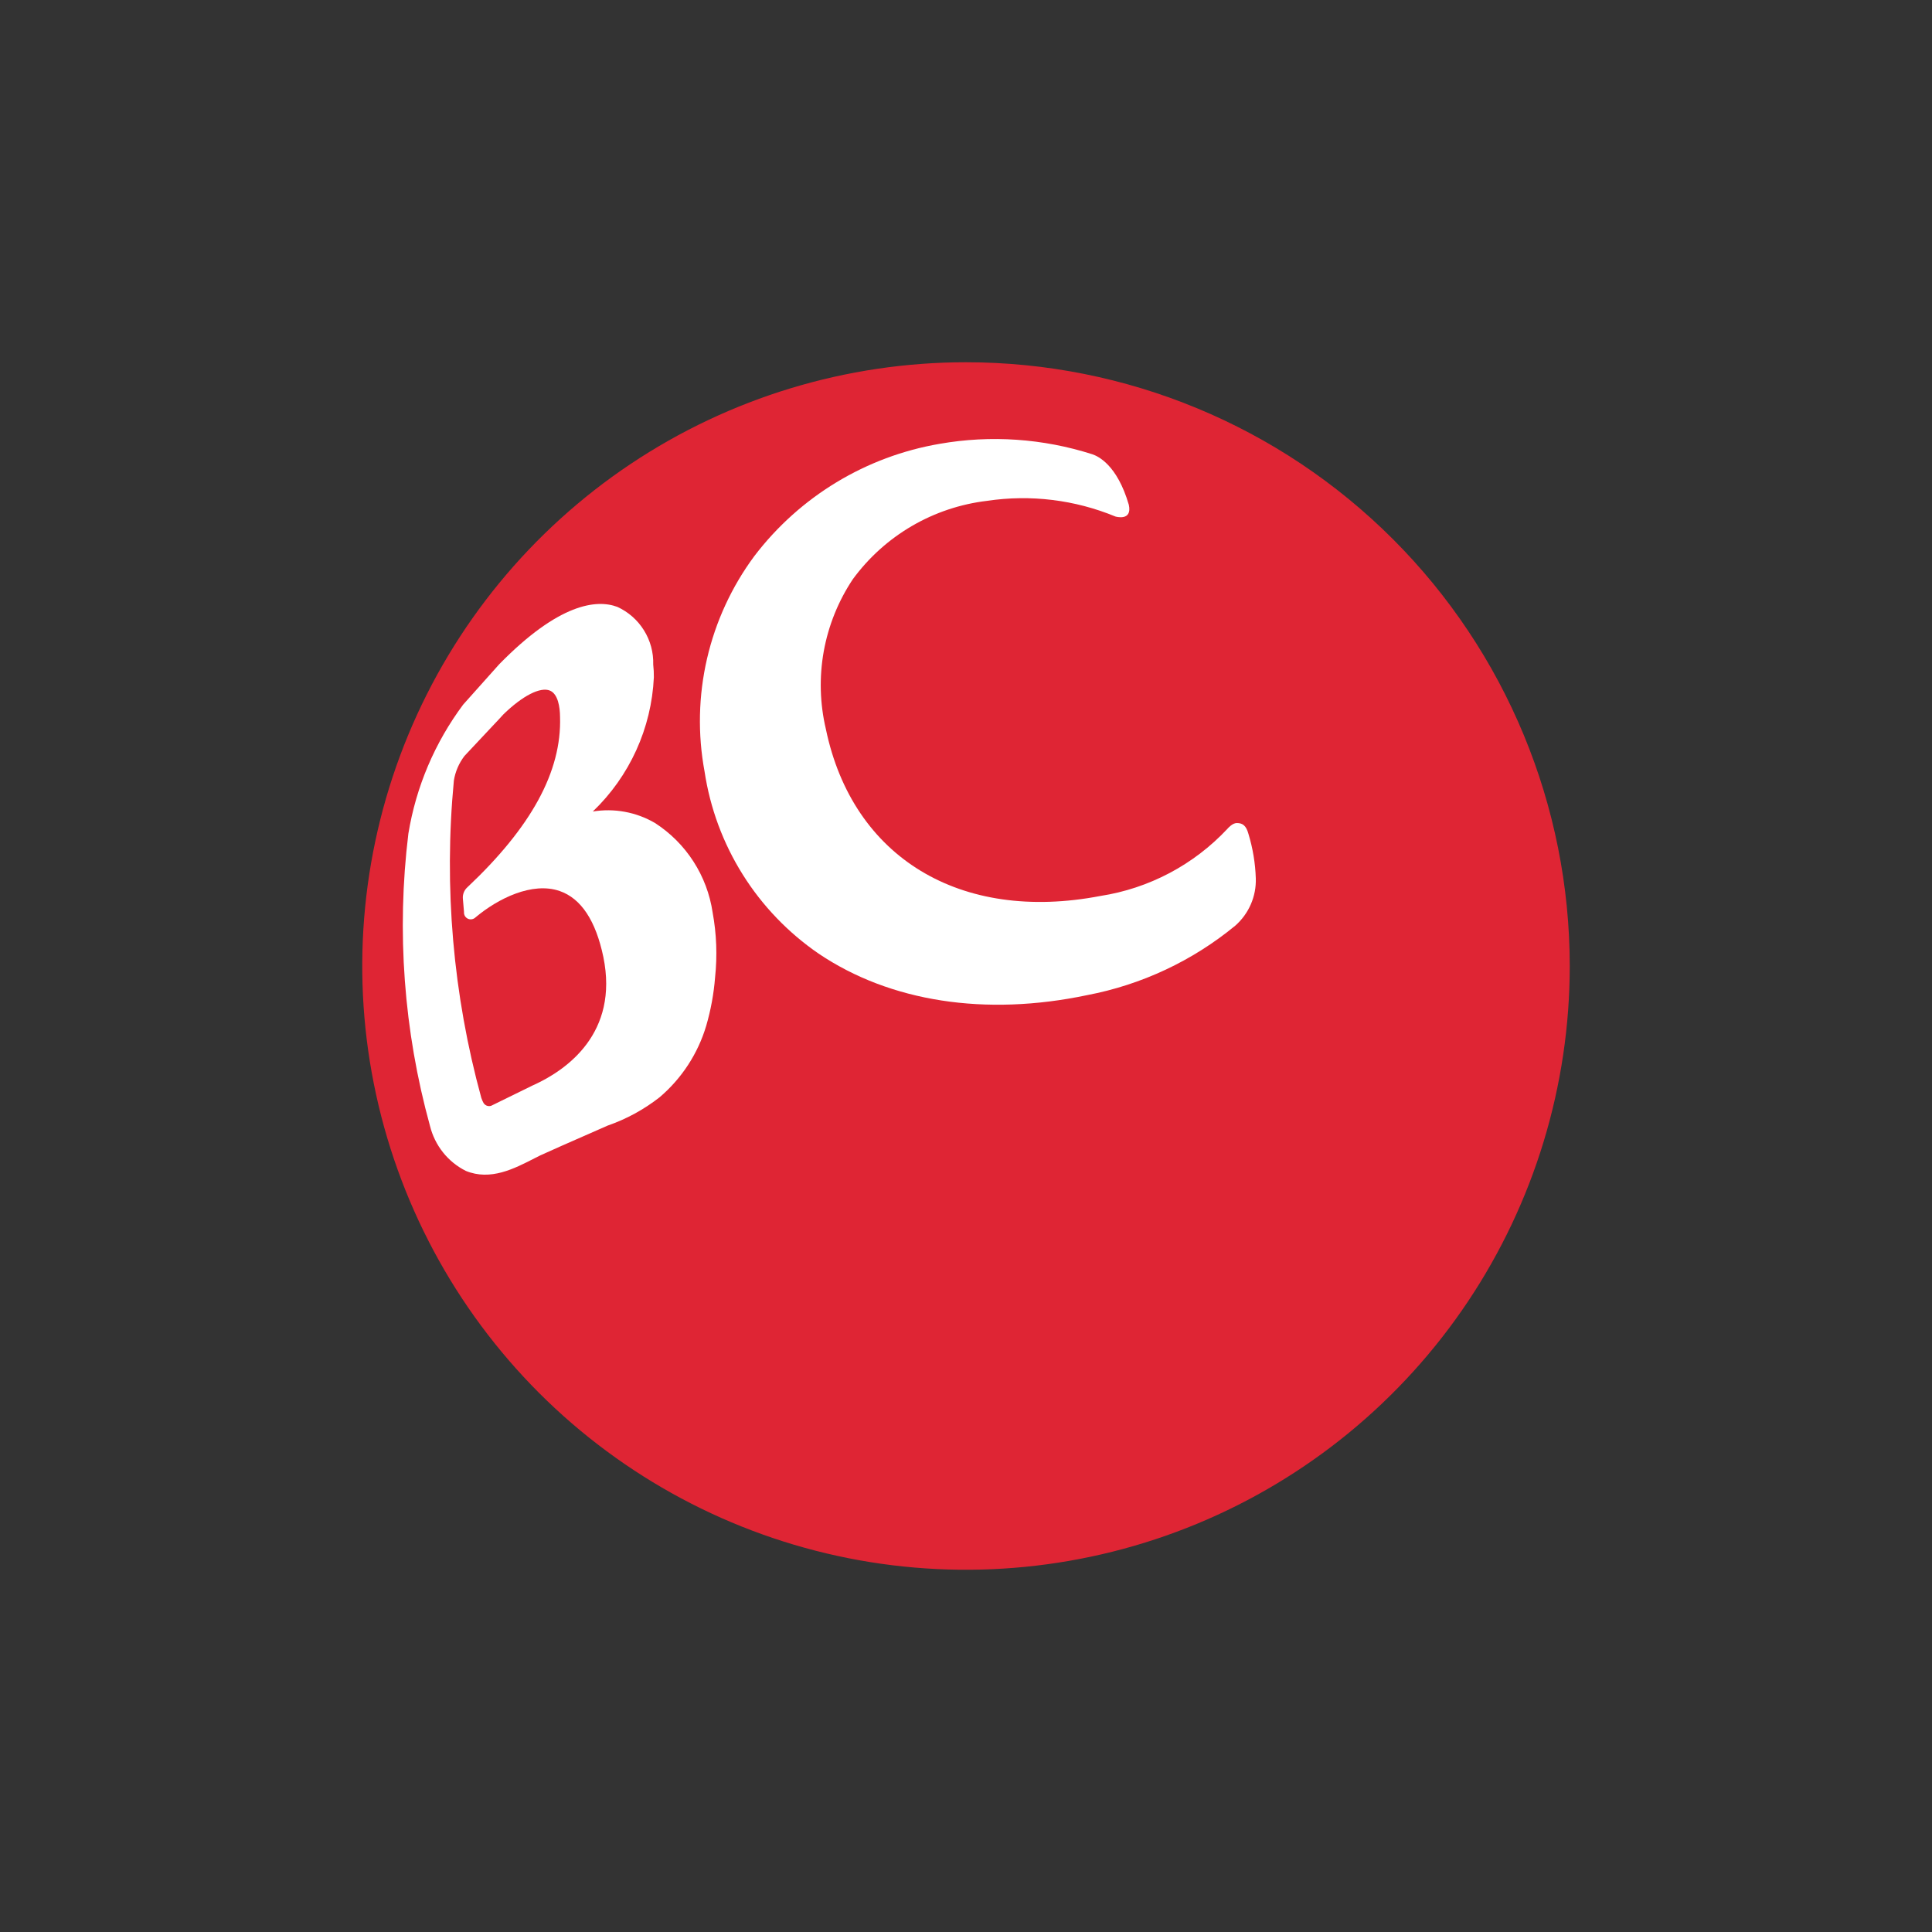 <svg width="48" height="48" viewBox="0 0 48 48" fill="none" xmlns="http://www.w3.org/2000/svg">
<rect x="0" y="0" width="48" height="48" fill="#333333" stroke="none"/>
<g clip-path="url(#clip0_15_9851)">
<path d="M39 24C39 26.967 38.12 29.867 36.472 32.334C34.824 34.8 32.481 36.723 29.74 37.858C26.999 38.993 23.983 39.291 21.074 38.712C18.164 38.133 15.491 36.704 13.393 34.607C11.296 32.509 9.867 29.836 9.288 26.926C8.709 24.017 9.007 21.001 10.142 18.26C11.277 15.519 13.2 13.176 15.666 11.528C18.133 9.88 21.033 9 24 9C27.978 9.001 31.793 10.581 34.606 13.394C37.419 16.207 38.999 20.022 39 24Z" fill="#DF2534"/>
<path d="M16.273 20.447C15.807 20.175 15.26 20.074 14.728 20.162C15.643 19.286 16.186 18.092 16.245 16.827C16.246 16.721 16.241 16.616 16.229 16.511C16.238 16.21 16.158 15.915 15.999 15.66C15.841 15.405 15.611 15.203 15.338 15.078C14.826 14.886 13.89 14.983 12.401 16.505L11.507 17.506C10.803 18.45 10.336 19.549 10.146 20.711C9.849 23.142 10.031 25.609 10.682 27.97C10.741 28.21 10.851 28.435 11.005 28.629C11.158 28.822 11.353 28.98 11.574 29.091C12.187 29.341 12.768 29.04 13.285 28.775L13.422 28.706L13.953 28.468L14.469 28.241L15.097 27.965C15.563 27.803 15.998 27.566 16.387 27.262C16.937 26.794 17.34 26.177 17.546 25.484C17.66 25.093 17.734 24.69 17.766 24.284C17.823 23.746 17.803 23.202 17.705 22.67C17.638 22.219 17.476 21.787 17.229 21.404C16.982 21.02 16.656 20.694 16.273 20.447ZM11.5 22.327C11.5 22.338 11.528 22.658 11.528 22.658C11.525 22.692 11.533 22.727 11.55 22.757C11.567 22.787 11.593 22.81 11.624 22.825C11.655 22.84 11.69 22.844 11.724 22.838C11.758 22.832 11.79 22.816 11.814 22.792C12.373 22.323 13.222 21.902 13.905 22.137C14.438 22.322 14.801 22.873 14.99 23.775C15.378 25.668 14.081 26.579 13.271 26.951L13.243 26.963L12.207 27.471C12.187 27.479 12.166 27.482 12.145 27.481C12.124 27.48 12.103 27.475 12.084 27.466C12.02 27.433 12.002 27.393 11.959 27.28C11.255 24.715 11.024 22.043 11.276 19.395C11.311 19.172 11.402 18.962 11.539 18.782L12.41 17.854L12.507 17.748C12.98 17.288 13.424 17.058 13.664 17.158C13.863 17.244 13.912 17.562 13.914 17.812C13.957 19.168 13.196 20.553 11.61 22.046C11.571 22.081 11.541 22.125 11.522 22.174C11.503 22.223 11.495 22.275 11.5 22.327Z" fill="white"/>
<path d="M28.045 12.541C27.754 11.543 27.277 11.334 27.141 11.287C25.915 10.894 24.612 10.804 23.344 11.027C21.512 11.341 19.868 12.337 18.742 13.815C18.179 14.575 17.779 15.443 17.566 16.364C17.353 17.285 17.332 18.24 17.505 19.17C17.642 20.078 17.964 20.948 18.452 21.726C18.939 22.504 19.582 23.173 20.339 23.693C22.116 24.89 24.481 25.256 27.009 24.724C28.363 24.466 29.629 23.872 30.692 22.996C30.857 22.85 30.989 22.669 31.077 22.466C31.165 22.264 31.207 22.044 31.2 21.823C31.188 21.447 31.126 21.074 31.016 20.714C30.96 20.51 30.871 20.448 30.728 20.448C30.623 20.448 30.515 20.568 30.493 20.594C29.657 21.486 28.547 22.073 27.339 22.26C23.859 22.929 21.182 21.304 20.519 18.116C20.369 17.482 20.351 16.824 20.466 16.182C20.582 15.541 20.828 14.93 21.19 14.388C21.583 13.852 22.082 13.403 22.656 13.068C23.229 12.734 23.866 12.521 24.526 12.443C25.604 12.282 26.705 12.417 27.713 12.833C27.713 12.833 28.137 12.959 28.045 12.541Z" fill="white"/>
</g>
<defs>
<clipPath id="clip0_15_9851">
<rect width="30" height="29.996" fill="white" transform="translate(9 9)"/>
</clipPath>
</defs>
</svg>
